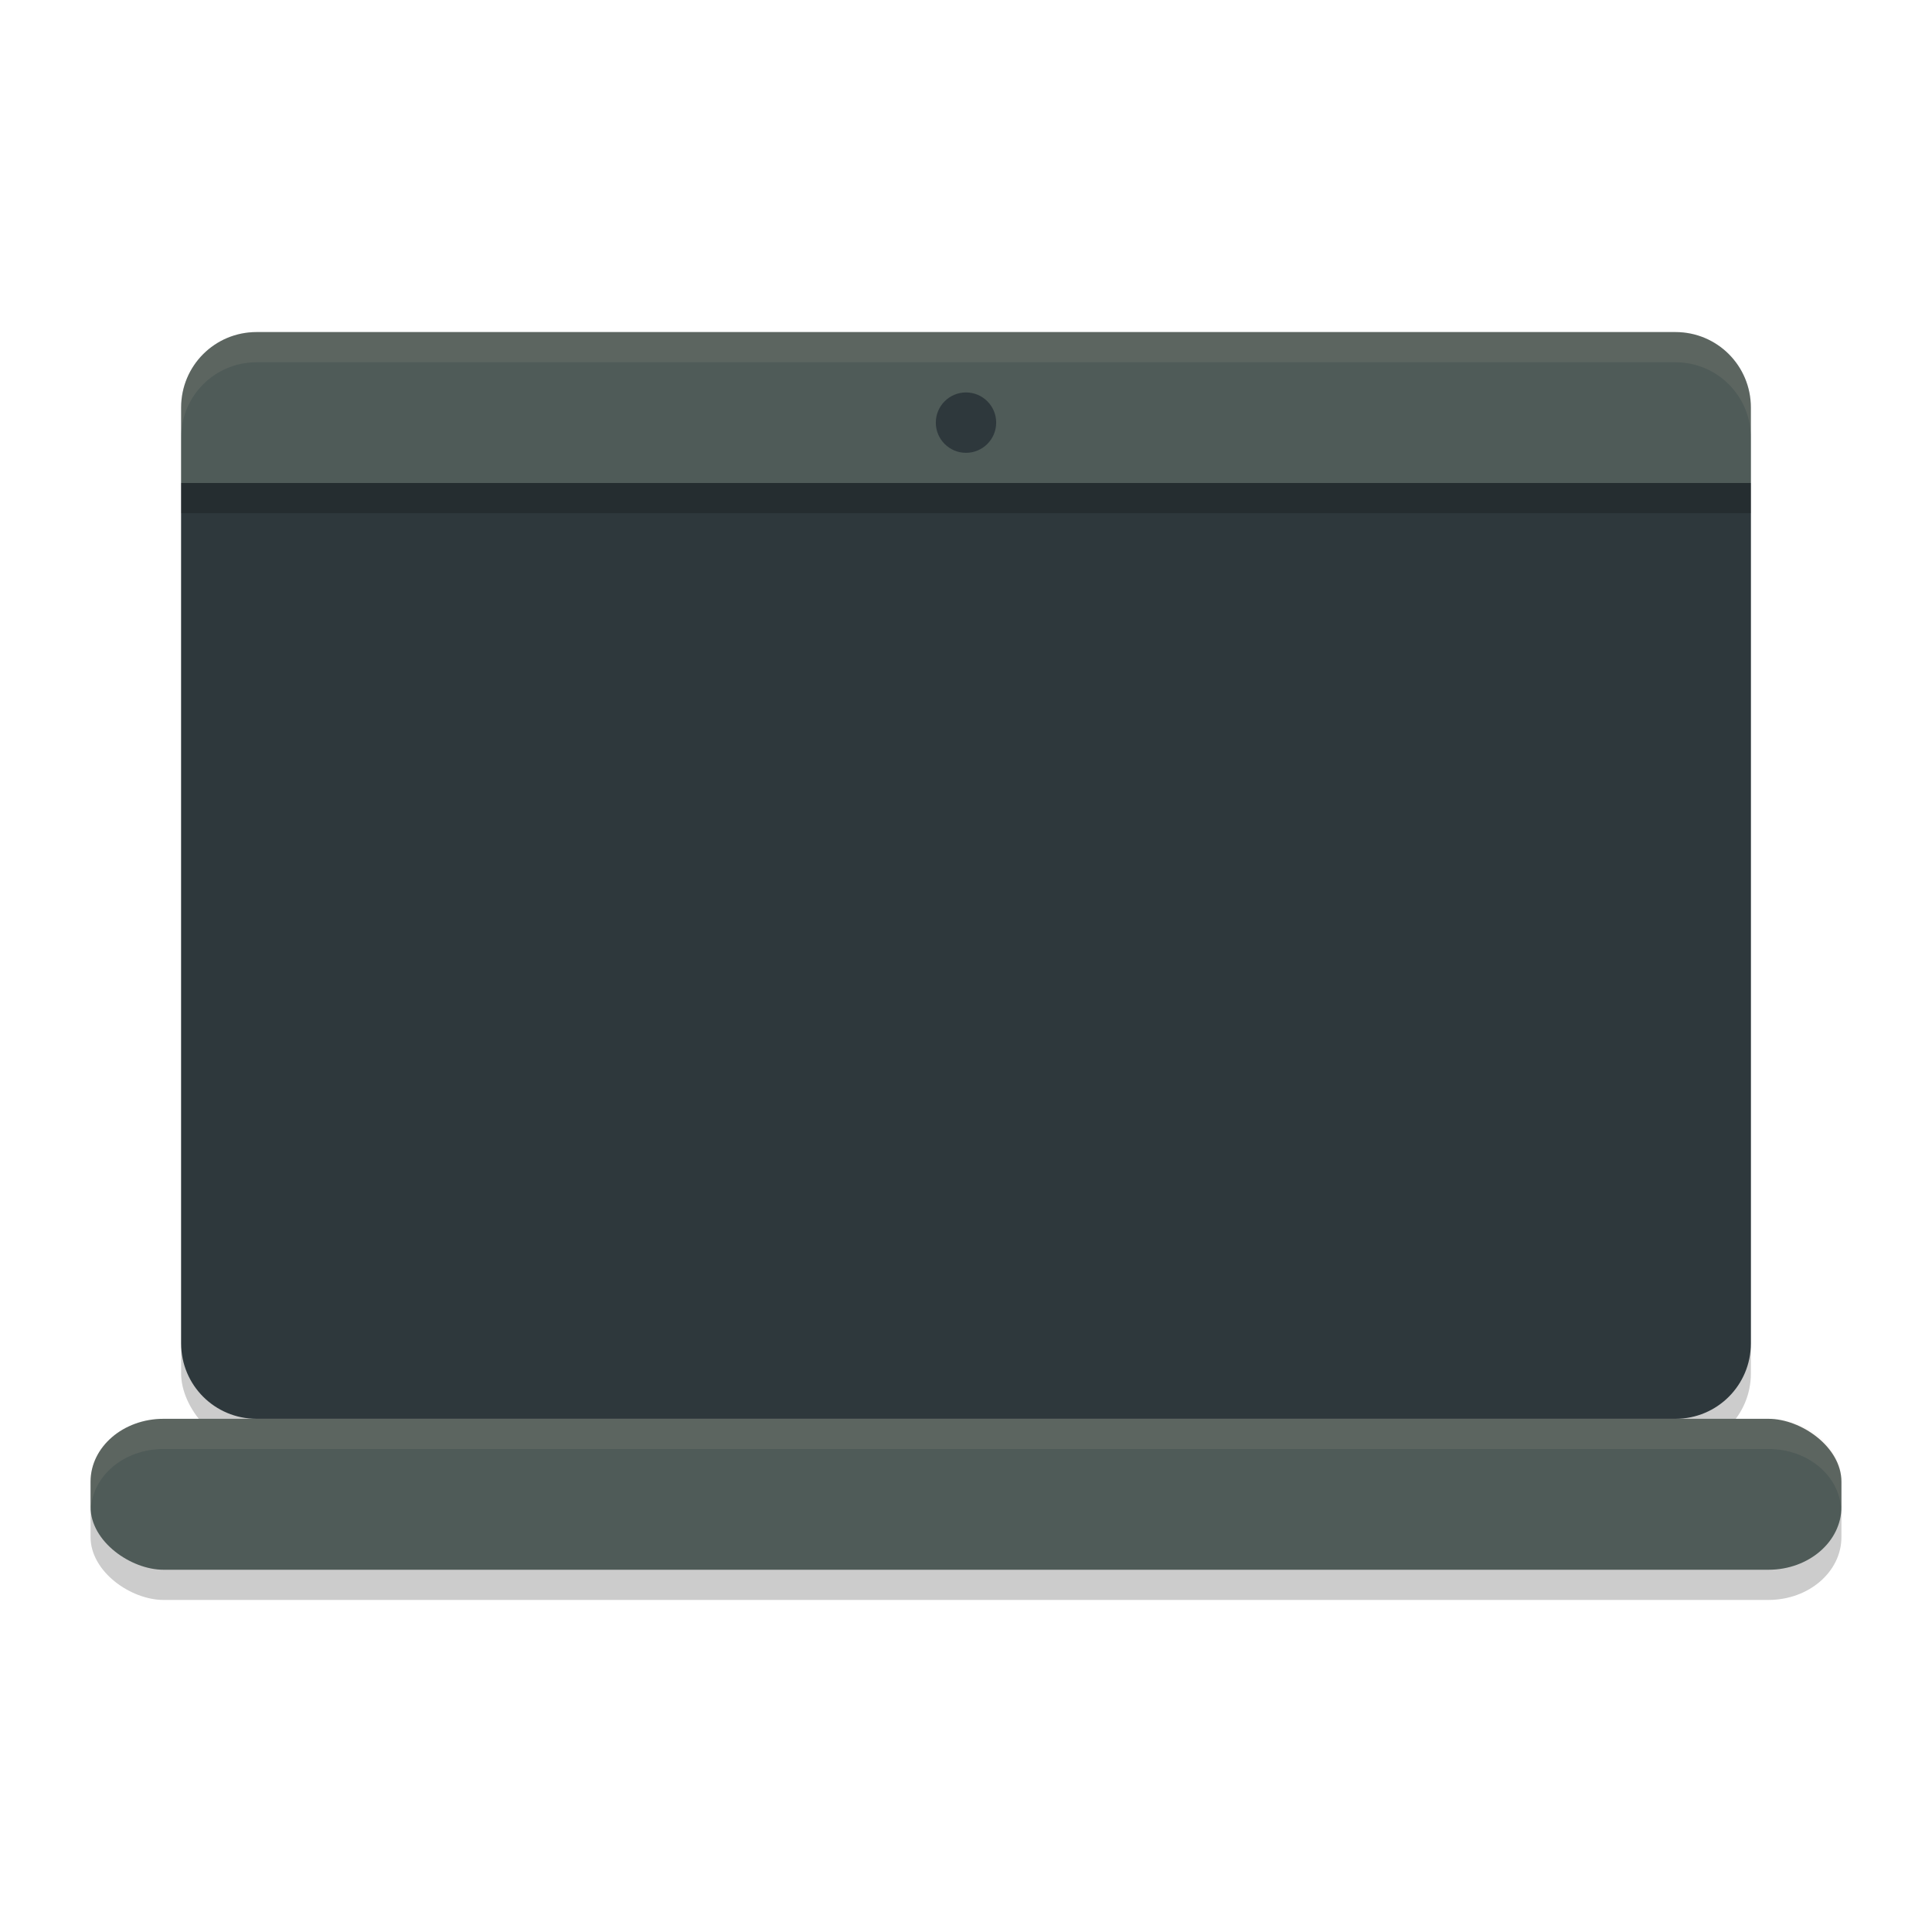 <svg xmlns="http://www.w3.org/2000/svg" width="64" height="64" version="1">
 <rect style="opacity:0.2" width="5" height="58" x="-53" y="-61" rx="2.083" ry="2.417" transform="matrix(0,-1,-1,0,0,0)"/>
 <rect style="opacity:0.2" width="52" height="36" x="6" y="12" rx="2.5" ry="2.5"/>
 <rect style="fill:#4f5b58" width="5" height="58" x="-52" y="-61" rx="2.083" ry="2.417" transform="matrix(0,-1,-1,0,0,0)"/>
 <path style="fill:#4f5b58" d="M 8.5,11 C 7.115,11 6,12.115 6,13.5 V 16 H 58 V 13.5 C 58,12.115 56.885,11 55.5,11 Z"/>
 <path style="opacity:0.1;fill:#d3c6aa" d="M 8.5 11 C 7.115 11 6 12.115 6 13.5 L 6 14.5 C 6 13.115 7.115 12 8.5 12 L 55.5 12 C 56.884 12 58 13.115 58 14.5 L 58 13.5 C 58 12.115 56.884 11 55.5 11 L 8.5 11 z"/>
 <path style="fill:#2e383c" d="M 6,16 V 44.5 C 6,45.885 7.115,47 8.5,47 h 47 C 56.885,47 58,45.885 58,44.5 V 16 Z"/>
 <rect style="opacity:0.2" width="52" height="1" x="6" y="16"/>
 <circle style="fill:#2e383c" cx="32" cy="14" r="1"/>
 <path style="fill:#d3c6aa;opacity:0.1" d="M 5.416 47 C 4.077 47 3 47.93 3 49.084 L 3 49.916 C 3 49.945 3.008 49.972 3.01 50 C 3.062 48.886 4.111 48 5.416 48 L 58.584 48 C 59.889 48 60.938 48.886 60.99 50 C 60.992 49.972 61 49.945 61 49.916 L 61 49.084 C 61 47.93 59.923 47 58.584 47 L 5.416 47 z"/>
</svg>
